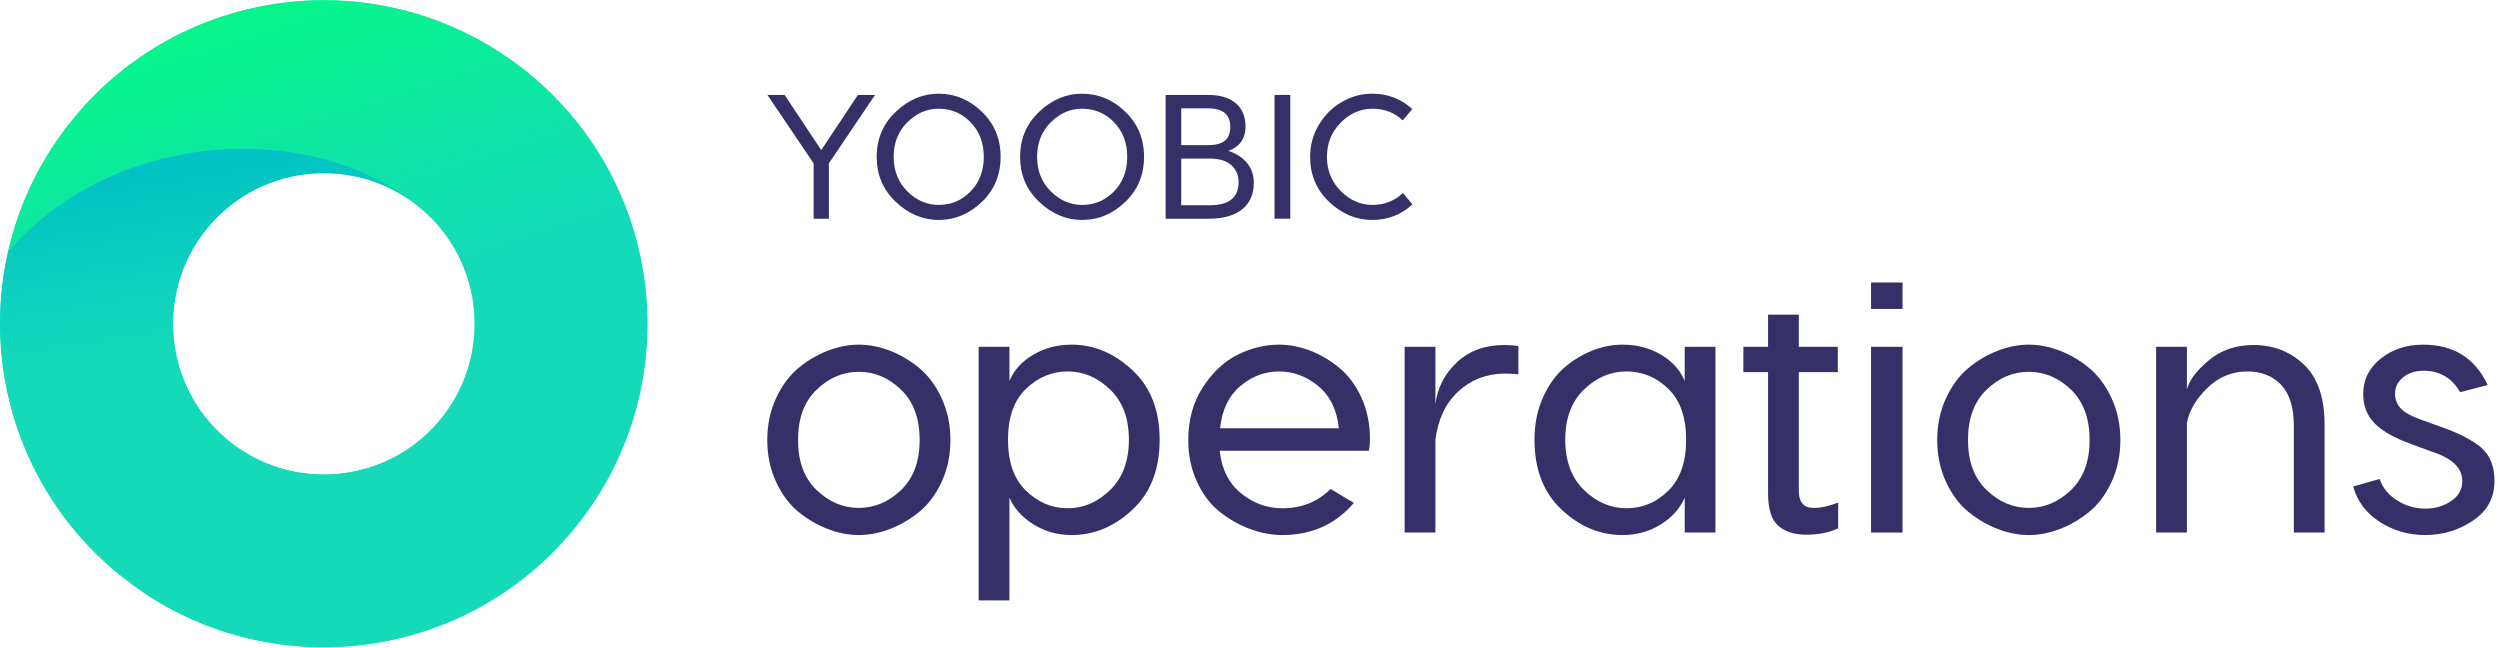 <svg xmlns="http://www.w3.org/2000/svg" width="494" height="128" viewBox="0 0 494 128">
  <defs>
    <linearGradient id="operations_landscape_dark-a" x1="60.814%" x2="30.5%" y1="25.311%" y2="120.728%">
      <stop offset="0%" stop-color="#15DABA"/>
      <stop offset="32.609%" stop-color="#15DABA"/>
      <stop offset="93.747%" stop-color="#00FF78"/>
      <stop offset="100%" stop-color="#00FF78"/>
    </linearGradient>
    <linearGradient id="operations_landscape_dark-b" x1="55.74%" x2="44.955%" y1="32.319%" y2="105.008%">
      <stop offset="0%" stop-color="#15DABA"/>
      <stop offset="32.609%" stop-color="#15DABA"/>
      <stop offset="93.747%" stop-color="#00C0C5"/>
      <stop offset="100%" stop-color="#00C0C5"/>
    </linearGradient>
  </defs>
  <g fill="none" fill-rule="evenodd">
    <path fill="#15DABA" fill-rule="nonzero" d="M41.334,83.366 C52.048,95.863 70.872,97.315 83.378,86.61 C95.884,75.905 97.338,57.097 86.624,44.6 C75.91,32.104 57.087,30.652 44.58,41.357 C32.074,52.062 30.621,70.87 41.334,83.366 M15.395,105.57 C-7.591,78.759 -4.473,38.406 22.359,15.438 C49.192,-7.53 89.578,-4.414 112.564,22.397 C135.55,49.208 132.432,89.561 105.599,112.529 C78.767,135.496 38.381,132.381 15.395,105.57" transform="matrix(1 0 0 -1 0 127.966)"/>
    <path d="M15.387,105.536 C8.363,97.344 3.783,87.886 1.567,78.045 C1.617,78.106 1.666,78.165 1.718,78.225 C22.159,102.068 60.947,104.538 82.201,87.54 L81.97,87.74 C81.97,87.74 82.353,87.426 82.611,87.214 C82.476,87.325 82.338,87.431 82.201,87.54 L82.472,87.306 C82.782,87.061 83.091,86.815 83.394,86.557 C95.906,75.846 97.364,57.033 86.651,44.537 C77.797,34.21 63.404,31.437 51.611,36.827 C51.516,36.87 51.42,36.915 51.326,36.959 C51.069,37.079 50.812,37.202 50.559,37.331 C50.29,37.465 50.024,37.606 49.759,37.749 C49.66,37.803 49.561,37.855 49.462,37.91 C48.94,38.199 48.421,38.499 47.912,38.822 L28.707,10.606 C30.971,9.106 33.304,7.766 35.691,6.586 C35.789,6.538 35.886,6.49 35.984,6.443 C36.272,6.302 36.562,6.166 36.851,6.03 C37.093,5.917 37.335,5.804 37.578,5.694 C37.694,5.642 37.81,5.591 37.926,5.539 C63.11,-5.646 93.646,0.402 112.486,22.377 C135.472,49.188 132.343,89.55 105.498,112.529 C104.651,113.254 103.79,113.953 102.917,114.626 L102.885,114.584 C93.278,121.992 82.156,126.263 70.815,127.5 C70.724,127.51 70.634,127.519 70.544,127.528 C70.203,127.564 69.862,127.596 69.52,127.626 C69.162,127.657 68.803,127.686 68.444,127.71 C68.366,127.716 68.286,127.723 68.207,127.728 C66.804,127.82 65.397,127.866 63.994,127.866 C45.958,127.866 28.037,120.291 15.387,105.536" transform="matrix(1 0 0 -1 0 127.915)"/>
    <path fill="url(#operations_landscape_dark-a)" fill-rule="nonzero" d="M15.387,105.536 C8.363,97.344 3.783,87.886 1.567,78.045 C1.617,78.106 1.666,78.165 1.718,78.225 C22.159,102.068 60.947,104.538 82.201,87.54 L81.97,87.74 C81.97,87.74 82.353,87.426 82.611,87.214 C82.476,87.325 82.338,87.431 82.201,87.54 L82.472,87.306 C82.782,87.061 83.091,86.815 83.394,86.557 C95.906,75.846 97.364,57.033 86.651,44.537 C77.797,34.21 63.404,31.437 51.611,36.827 C51.516,36.87 51.42,36.915 51.326,36.959 C51.069,37.079 50.812,37.202 50.559,37.331 C50.29,37.465 50.024,37.606 49.759,37.749 C49.66,37.803 49.561,37.855 49.462,37.91 C48.94,38.199 48.421,38.499 47.912,38.822 L28.707,10.606 C30.971,9.106 33.304,7.766 35.691,6.586 C35.789,6.538 35.886,6.49 35.984,6.443 C36.272,6.302 36.562,6.166 36.851,6.03 C37.093,5.917 37.335,5.804 37.578,5.694 C37.694,5.642 37.81,5.591 37.926,5.539 C63.11,-5.646 93.646,0.402 112.486,22.377 C135.472,49.188 132.343,89.55 105.498,112.529 C104.651,113.254 103.79,113.953 102.917,114.626 L102.885,114.584 C93.278,121.992 82.156,126.263 70.815,127.5 C70.724,127.51 70.634,127.519 70.544,127.528 C70.203,127.564 69.862,127.596 69.52,127.626 C69.162,127.657 68.803,127.686 68.444,127.71 C68.366,127.716 68.286,127.723 68.207,127.728 C66.804,127.82 65.397,127.866 63.994,127.866 C45.958,127.866 28.037,120.291 15.387,105.536" transform="matrix(1 0 0 -1 0 127.915)"/>
    <path d="M1.718,97.081 C1.67,97.027 1.625,96.971 1.579,96.916 C-3.462,74.537 3.75,50.171 22.417,34.193 L28.773,29.405 L47.974,57.625 C48.079,57.559 48.185,57.497 48.291,57.433 C47.027,58.221 45.805,59.113 44.638,60.111 C32.116,70.831 30.649,89.651 41.362,102.148 C52.076,114.644 70.913,116.085 83.436,105.365 L83.452,105.363 C83.149,105.623 82.839,105.869 82.529,106.114 L82.258,106.348 C73.146,113.636 60.824,117.355 48.101,117.355 C31.109,117.353 13.407,110.716 1.718,97.081" transform="matrix(1 0 0 -1 0 146.76)"/>
    <path fill="url(#operations_landscape_dark-b)" fill-rule="nonzero" d="M1.718,97.081 C1.67,97.027 1.625,96.971 1.579,96.916 C-3.462,74.537 3.75,50.171 22.417,34.193 L28.773,29.405 L47.974,57.625 C48.079,57.559 48.185,57.497 48.291,57.433 C47.027,58.221 45.805,59.113 44.638,60.111 C32.116,70.831 30.649,89.651 41.362,102.148 C52.076,114.644 70.913,116.085 83.436,105.365 L83.452,105.363 C83.149,105.623 82.839,105.869 82.529,106.114 L82.258,106.348 C73.146,113.636 60.824,117.355 48.101,117.355 C31.109,117.353 13.407,110.716 1.718,97.081" transform="matrix(1 0 0 -1 0 146.76)"/>
    <g fill="#353068" fill-rule="nonzero" transform="translate(151.31 18.489)">
      <polygon points="21.605 24.727 12.473 11.204 12.473 .267 9.464 .267 9.464 11.204 .332 24.727 3.725 24.727 10.969 13.825 18.211 24.727" transform="matrix(1 0 0 -1 0 24.994)"/>
      <path d="M34.166,22.001 C31.833,22.001 29.77,21.104 27.973,19.31 C26.177,17.516 25.279,15.245 25.279,12.496 C25.279,9.748 26.177,7.476 27.973,5.682 C29.77,3.888 31.833,2.992 34.166,2.992 C36.638,2.992 38.743,3.883 40.482,5.665 C42.219,7.448 43.088,9.725 43.088,12.496 C43.088,15.269 42.219,17.546 40.482,19.329 C38.743,21.111 36.638,22.001 34.166,22.001 M34.166,24.971 C37.385,24.971 40.23,23.784 42.703,21.407 C45.175,19.031 46.412,16.061 46.412,12.496 C46.412,8.933 45.175,5.963 42.703,3.586 C40.23,1.21 37.385,0.022 34.166,0.022 C31.017,0.022 28.189,1.215 25.681,3.604 C23.174,5.991 21.92,8.955 21.92,12.496 C21.92,16.038 23.174,19.001 25.681,21.39 C28.189,23.778 31.017,24.971 34.166,24.971" transform="matrix(1 0 0 -1 0 24.994)"/>
      <path d="M62.507,22.001 C60.174,22.001 58.11,21.104 56.314,19.31 C54.517,17.516 53.62,15.245 53.62,12.496 C53.62,9.748 54.517,7.476 56.314,5.682 C58.11,3.888 60.174,2.992 62.507,2.992 C64.979,2.992 67.084,3.883 68.822,5.665 C70.56,7.448 71.429,9.725 71.429,12.496 C71.429,15.269 70.56,17.546 68.822,19.329 C67.084,21.111 64.979,22.001 62.507,22.001 M62.507,24.971 C65.726,24.971 68.571,23.784 71.044,21.407 C73.515,19.031 74.753,16.061 74.753,12.496 C74.753,8.933 73.515,5.963 71.044,3.586 C68.571,1.21 65.726,0.022 62.507,0.022 C59.358,0.022 56.529,1.215 54.022,3.604 C51.514,5.991 50.261,8.955 50.261,12.496 C50.261,16.038 51.514,19.001 54.022,21.39 C56.529,23.778 59.358,24.971 62.507,24.971" transform="matrix(1 0 0 -1 0 24.994)"/>
      <path d="M87.733,2.922 C91.535,2.922 93.436,4.448 93.436,7.5 C93.436,8.875 92.952,9.992 91.984,10.855 C91.016,11.716 89.6,12.148 87.733,12.148 L82.1,12.148 L82.1,2.922 L87.733,2.922 Z M82.1,14.803 L87.383,14.803 C88.9,14.803 90.013,15.095 90.725,15.677 C91.436,16.259 91.792,17.179 91.792,18.437 C91.792,20.86 90.322,22.071 87.383,22.071 L82.1,22.071 L82.1,14.803 Z M91.407,13.685 C93.086,13.102 94.346,12.264 95.186,11.169 C96.026,10.074 96.445,8.816 96.445,7.395 C96.445,5.112 95.676,3.353 94.136,2.119 C92.597,0.884 90.392,0.267 87.523,0.267 L79.021,0.267 L79.021,24.727 L87.383,24.727 C89.739,24.727 91.565,24.186 92.859,23.102 C94.154,22.019 94.802,20.487 94.802,18.507 C94.802,16.084 93.669,14.477 91.407,13.685 Z" transform="matrix(1 0 0 -1 0 24.994)"/>
      <polygon points="103.652 .267 100.538 .267 100.538 24.727 103.652 24.727" transform="matrix(1 0 0 -1 0 24.994)"/>
      <path d="M119.851,24.971 C122.907,24.971 125.543,23.959 127.759,21.931 L125.87,19.695 C124.26,21.232 122.266,22.001 119.886,22.001 C117.53,22.001 115.443,21.086 113.624,19.258 C111.804,17.429 110.894,15.175 110.894,12.496 C110.894,9.817 111.804,7.564 113.624,5.736 C115.443,3.906 117.53,2.992 119.886,2.992 C122.219,2.992 124.225,3.772 125.904,5.333 L127.794,3.097 C125.555,1.047 122.907,0.022 119.851,0.022 C116.679,0.022 113.839,1.21 111.332,3.586 C108.824,5.963 107.571,8.92 107.571,12.462 C107.571,14.838 108.171,16.999 109.372,18.943 C110.573,20.888 112.107,22.38 113.974,23.416 C115.84,24.453 117.798,24.971 119.851,24.971" transform="matrix(1 0 0 -1 0 24.994)"/>
      <g transform="translate(0 36.978)">
        <path d="M26.737,41.365 C24.286,43.718 21.506,44.894 18.397,44.894 C15.287,44.894 12.506,43.718 10.056,41.365 C7.606,39.011 6.381,35.694 6.381,31.413 C6.381,27.177 7.606,23.882 10.056,21.53 C12.506,19.177 15.287,18.001 18.397,18.001 C21.506,18.001 24.286,19.177 26.737,21.53 C29.186,23.882 30.412,27.177 30.412,31.413 C30.412,35.694 29.186,39.011 26.737,41.365 M12.248,49.059 C14.321,49.858 16.37,50.259 18.397,50.259 C20.422,50.259 22.472,49.858 24.545,49.059 C26.618,48.258 28.55,47.118 30.341,45.635 C32.131,44.153 33.604,42.165 34.758,39.67 C35.912,37.176 36.49,34.423 36.49,31.413 C36.49,28.4 35.912,25.648 34.758,23.153 C33.604,20.659 32.131,18.683 30.341,17.225 C28.55,15.766 26.618,14.636 24.545,13.836 C22.472,13.037 20.422,12.637 18.397,12.637 C16.37,12.637 14.321,13.037 12.248,13.836 C10.174,14.636 8.242,15.766 6.453,17.225 C4.661,18.683 3.19,20.659 2.035,23.153 C0.88,25.648 0.304,28.4 0.304,31.413 C0.304,34.423 0.88,37.176 2.035,39.67 C3.19,42.165 4.661,44.153 6.453,45.635 C8.242,47.118 10.174,48.258 12.248,49.059" transform="matrix(1 0 0 -1 0 62.896)"/>
        <path d="M51.438,34.307 C53.817,32.001 56.562,30.849 59.673,30.849 C62.782,30.849 65.574,32.049 68.047,34.448 C70.521,36.848 71.758,40.166 71.758,44.4 C71.758,48.636 70.521,51.941 68.047,54.318 C65.574,56.694 62.782,57.882 59.673,57.882 C56.562,57.882 53.817,56.742 51.438,54.459 C49.059,52.176 47.869,48.824 47.869,44.4 C47.869,39.977 49.059,36.612 51.438,34.307 M60.45,63.177 C64.832,63.177 68.825,61.506 72.429,58.165 C76.034,54.823 77.836,50.235 77.836,44.4 C77.836,38.517 76.045,33.907 72.465,30.566 C68.884,27.224 64.878,25.555 60.45,25.555 C57.668,25.555 55.149,26.26 52.887,27.672 C50.626,29.083 49.047,30.849 48.152,32.966 L48.152,12.637 L42.073,12.637 L42.073,62.753 L48.152,62.753 L48.152,55.977 C49,58.094 50.555,59.824 52.817,61.165 C55.078,62.506 57.623,63.177 60.45,63.177" transform="matrix(1 0 0 -1 0 75.814)"/>
        <path d="M109.181,42.071 C106.848,44 104.268,44.965 101.441,44.965 C98.614,44.965 96.058,44 93.773,42.071 C91.487,40.141 90.156,37.365 89.78,33.742 L113.244,33.742 C112.867,37.365 111.513,40.141 109.181,42.071 M101.441,50.259 C103.514,50.259 105.576,49.859 107.625,49.059 C109.676,48.259 111.594,47.118 113.386,45.636 C115.176,44.153 116.625,42.188 117.733,39.742 C118.839,37.294 119.393,34.589 119.393,31.625 C119.393,30.777 119.323,30.001 119.181,29.295 L89.709,29.295 C90.086,25.671 91.487,22.872 93.915,20.895 C96.34,18.919 99.061,17.931 102.077,17.931 C105.894,17.931 109.074,19.201 111.619,21.742 L116.213,18.99 C112.584,14.754 107.873,12.637 102.077,12.637 C99.957,12.637 97.824,13.037 95.682,13.837 C93.537,14.636 91.547,15.766 89.709,17.225 C87.871,18.683 86.375,20.659 85.221,23.154 C84.066,25.648 83.49,28.401 83.49,31.413 C83.49,35.412 84.455,38.895 86.387,41.859 C88.319,44.823 90.616,46.965 93.278,48.283 C95.94,49.599 98.661,50.259 101.441,50.259" transform="matrix(1 0 0 -1 0 62.896)"/>
        <path d="M145.967,49.765 C146.957,49.765 147.876,49.694 148.723,49.552 L148.723,43.977 C148.064,44.07 147.121,44.118 145.896,44.118 C142.363,44.07 139.347,42.894 136.851,40.588 C134.352,38.282 132.845,35.105 132.327,31.059 L132.327,12.707 L126.248,12.707 L126.248,49.411 L132.327,49.411 L132.327,38.118 C132.751,41.364 134.175,44.118 136.603,46.376 C139.029,48.636 142.151,49.765 145.967,49.765" transform="matrix(1 0 0 -1 0 62.472)"/>
        <path d="M170.069,44.966 C166.959,44.966 164.167,43.777 161.693,41.401 C159.22,39.024 157.983,35.719 157.983,31.484 C157.983,27.248 159.22,23.931 161.693,21.531 C164.167,19.131 166.959,17.931 170.069,17.931 C173.225,17.931 175.981,19.084 178.338,21.391 C180.693,23.695 181.872,27.06 181.872,31.484 C181.872,35.906 180.693,39.259 178.338,41.542 C175.981,43.824 173.225,44.966 170.069,44.966 M169.291,50.259 C172.165,50.259 174.721,49.589 176.96,48.247 C179.197,46.906 180.741,45.177 181.589,43.06 L181.589,49.836 L187.667,49.836 L187.667,13.131 L181.589,13.131 L181.589,20.049 C180.693,17.931 179.126,16.166 176.889,14.755 C174.651,13.343 172.118,12.637 169.291,12.637 C164.862,12.637 160.856,14.307 157.276,17.649 C153.695,20.989 151.905,25.601 151.905,31.484 C151.905,34.495 152.446,37.236 153.53,39.707 C154.614,42.178 156.004,44.154 157.7,45.636 C159.397,47.119 161.245,48.259 163.249,49.06 C165.25,49.859 167.265,50.259 169.291,50.259" transform="matrix(1 0 0 -1 0 62.897)"/>
        <path d="M207.034,12.001 C208.541,12.001 210.166,12.354 211.91,13.061 L211.91,7.978 C210.214,7.131 208.094,6.707 205.549,6.707 C203.24,6.707 201.415,7.296 200.072,8.472 C198.729,9.648 198.058,11.789 198.058,14.896 L198.058,38.824 L193.181,38.824 L193.181,43.835 L198.058,43.835 L198.058,50.189 L204.135,50.189 L204.135,43.835 L211.84,43.835 L211.84,38.824 L204.135,38.824 L204.135,15.39 C204.135,13.131 205.101,12.001 207.034,12.001" transform="matrix(1 0 0 -1 0 56.896)"/>
        <path d="M224.63,0.355 L218.411,0.355 L218.411,37.059 L224.63,37.059 L224.63,0.355 Z M224.63,44.541 L218.411,44.541 L218.411,49.766 L224.63,49.766 L224.63,44.541 Z" transform="matrix(1 0 0 -1 0 50.12)"/>
        <path d="M257.92,41.365 C255.469,43.718 252.689,44.894 249.58,44.894 C246.47,44.894 243.689,43.718 241.239,41.365 C238.789,39.011 237.564,35.694 237.564,31.413 C237.564,27.177 238.789,23.882 241.239,21.53 C243.689,19.177 246.47,18.001 249.58,18.001 C252.689,18.001 255.469,19.177 257.92,21.53 C260.369,23.882 261.595,27.177 261.595,31.413 C261.595,35.694 260.369,39.011 257.92,41.365 M243.431,49.059 C245.504,49.858 247.553,50.259 249.58,50.259 C251.605,50.259 253.655,49.858 255.728,49.059 C257.801,48.258 259.733,47.118 261.523,45.635 C263.314,44.153 264.787,42.165 265.941,39.67 C267.095,37.176 267.673,34.423 267.673,31.413 C267.673,28.4 267.095,25.648 265.941,23.153 C264.787,20.659 263.314,18.683 261.523,17.225 C259.733,15.766 257.801,14.636 255.728,13.836 C253.655,13.037 251.605,12.637 249.58,12.637 C247.553,12.637 245.504,13.037 243.431,13.836 C241.357,14.636 239.425,15.766 237.636,17.225 C235.844,18.683 234.373,20.659 233.218,23.153 C232.063,25.648 231.487,28.4 231.487,31.413 C231.487,34.423 232.063,37.176 233.218,39.67 C234.373,42.165 235.844,44.153 237.636,45.635 C239.425,47.118 241.357,48.258 243.431,49.059" transform="matrix(1 0 0 -1 0 62.896)"/>
        <path d="M293.964,49.765 C297.922,49.765 301.255,48.469 303.964,45.882 C306.673,43.294 308.029,39.341 308.029,34.024 L308.029,12.707 L301.95,12.707 L301.95,33.812 C301.95,37.435 301.113,40.13 299.441,41.894 C297.769,43.659 295.542,44.541 292.762,44.541 C289.746,44.541 287.119,43.458 284.882,41.295 C282.643,39.129 281.288,36.823 280.818,34.376 L280.818,12.707 L274.739,12.707 L274.739,49.411 L280.818,49.411 L280.818,40.942 C281.241,42.729 282.666,44.647 285.094,46.694 C287.52,48.741 290.476,49.765 293.964,49.765" transform="matrix(1 0 0 -1 0 62.472)"/>
        <path d="M334.814,40.871 C333.165,43.695 330.762,45.106 327.605,45.106 C325.956,45.106 324.602,44.671 323.542,43.8 C322.481,42.929 321.951,41.859 321.951,40.589 C321.951,39.459 322.316,38.494 323.047,37.695 C323.777,36.894 325.061,36.165 326.898,35.506 L330.786,34.095 C334.366,32.87 337.064,31.506 338.878,30 C340.691,28.494 341.599,26.26 341.599,23.295 C341.599,20.001 340.186,17.401 337.359,15.495 C334.532,13.589 331.375,12.637 327.889,12.637 C324.59,12.637 321.598,13.507 318.912,15.248 C316.227,16.989 314.482,19.318 313.683,22.236 L318.912,23.719 C319.524,21.929 320.69,20.507 322.411,19.448 C324.13,18.389 325.98,17.859 327.959,17.859 C329.843,17.859 331.528,18.354 333.012,19.342 C334.496,20.33 335.238,21.647 335.238,23.295 C335.238,25.836 333.331,27.742 329.514,29.012 L325.273,30.566 C321.881,31.789 319.43,33.165 317.922,34.695 C316.414,36.224 315.661,38.164 315.661,40.518 C315.661,43.341 316.815,45.67 319.124,47.506 C321.432,49.341 324.236,50.259 327.535,50.259 C333.517,50.259 337.759,47.6 340.256,42.283 L334.814,40.871 Z" transform="matrix(1 0 0 -1 0 62.896)"/>
      </g>
    </g>
  </g>
</svg>
